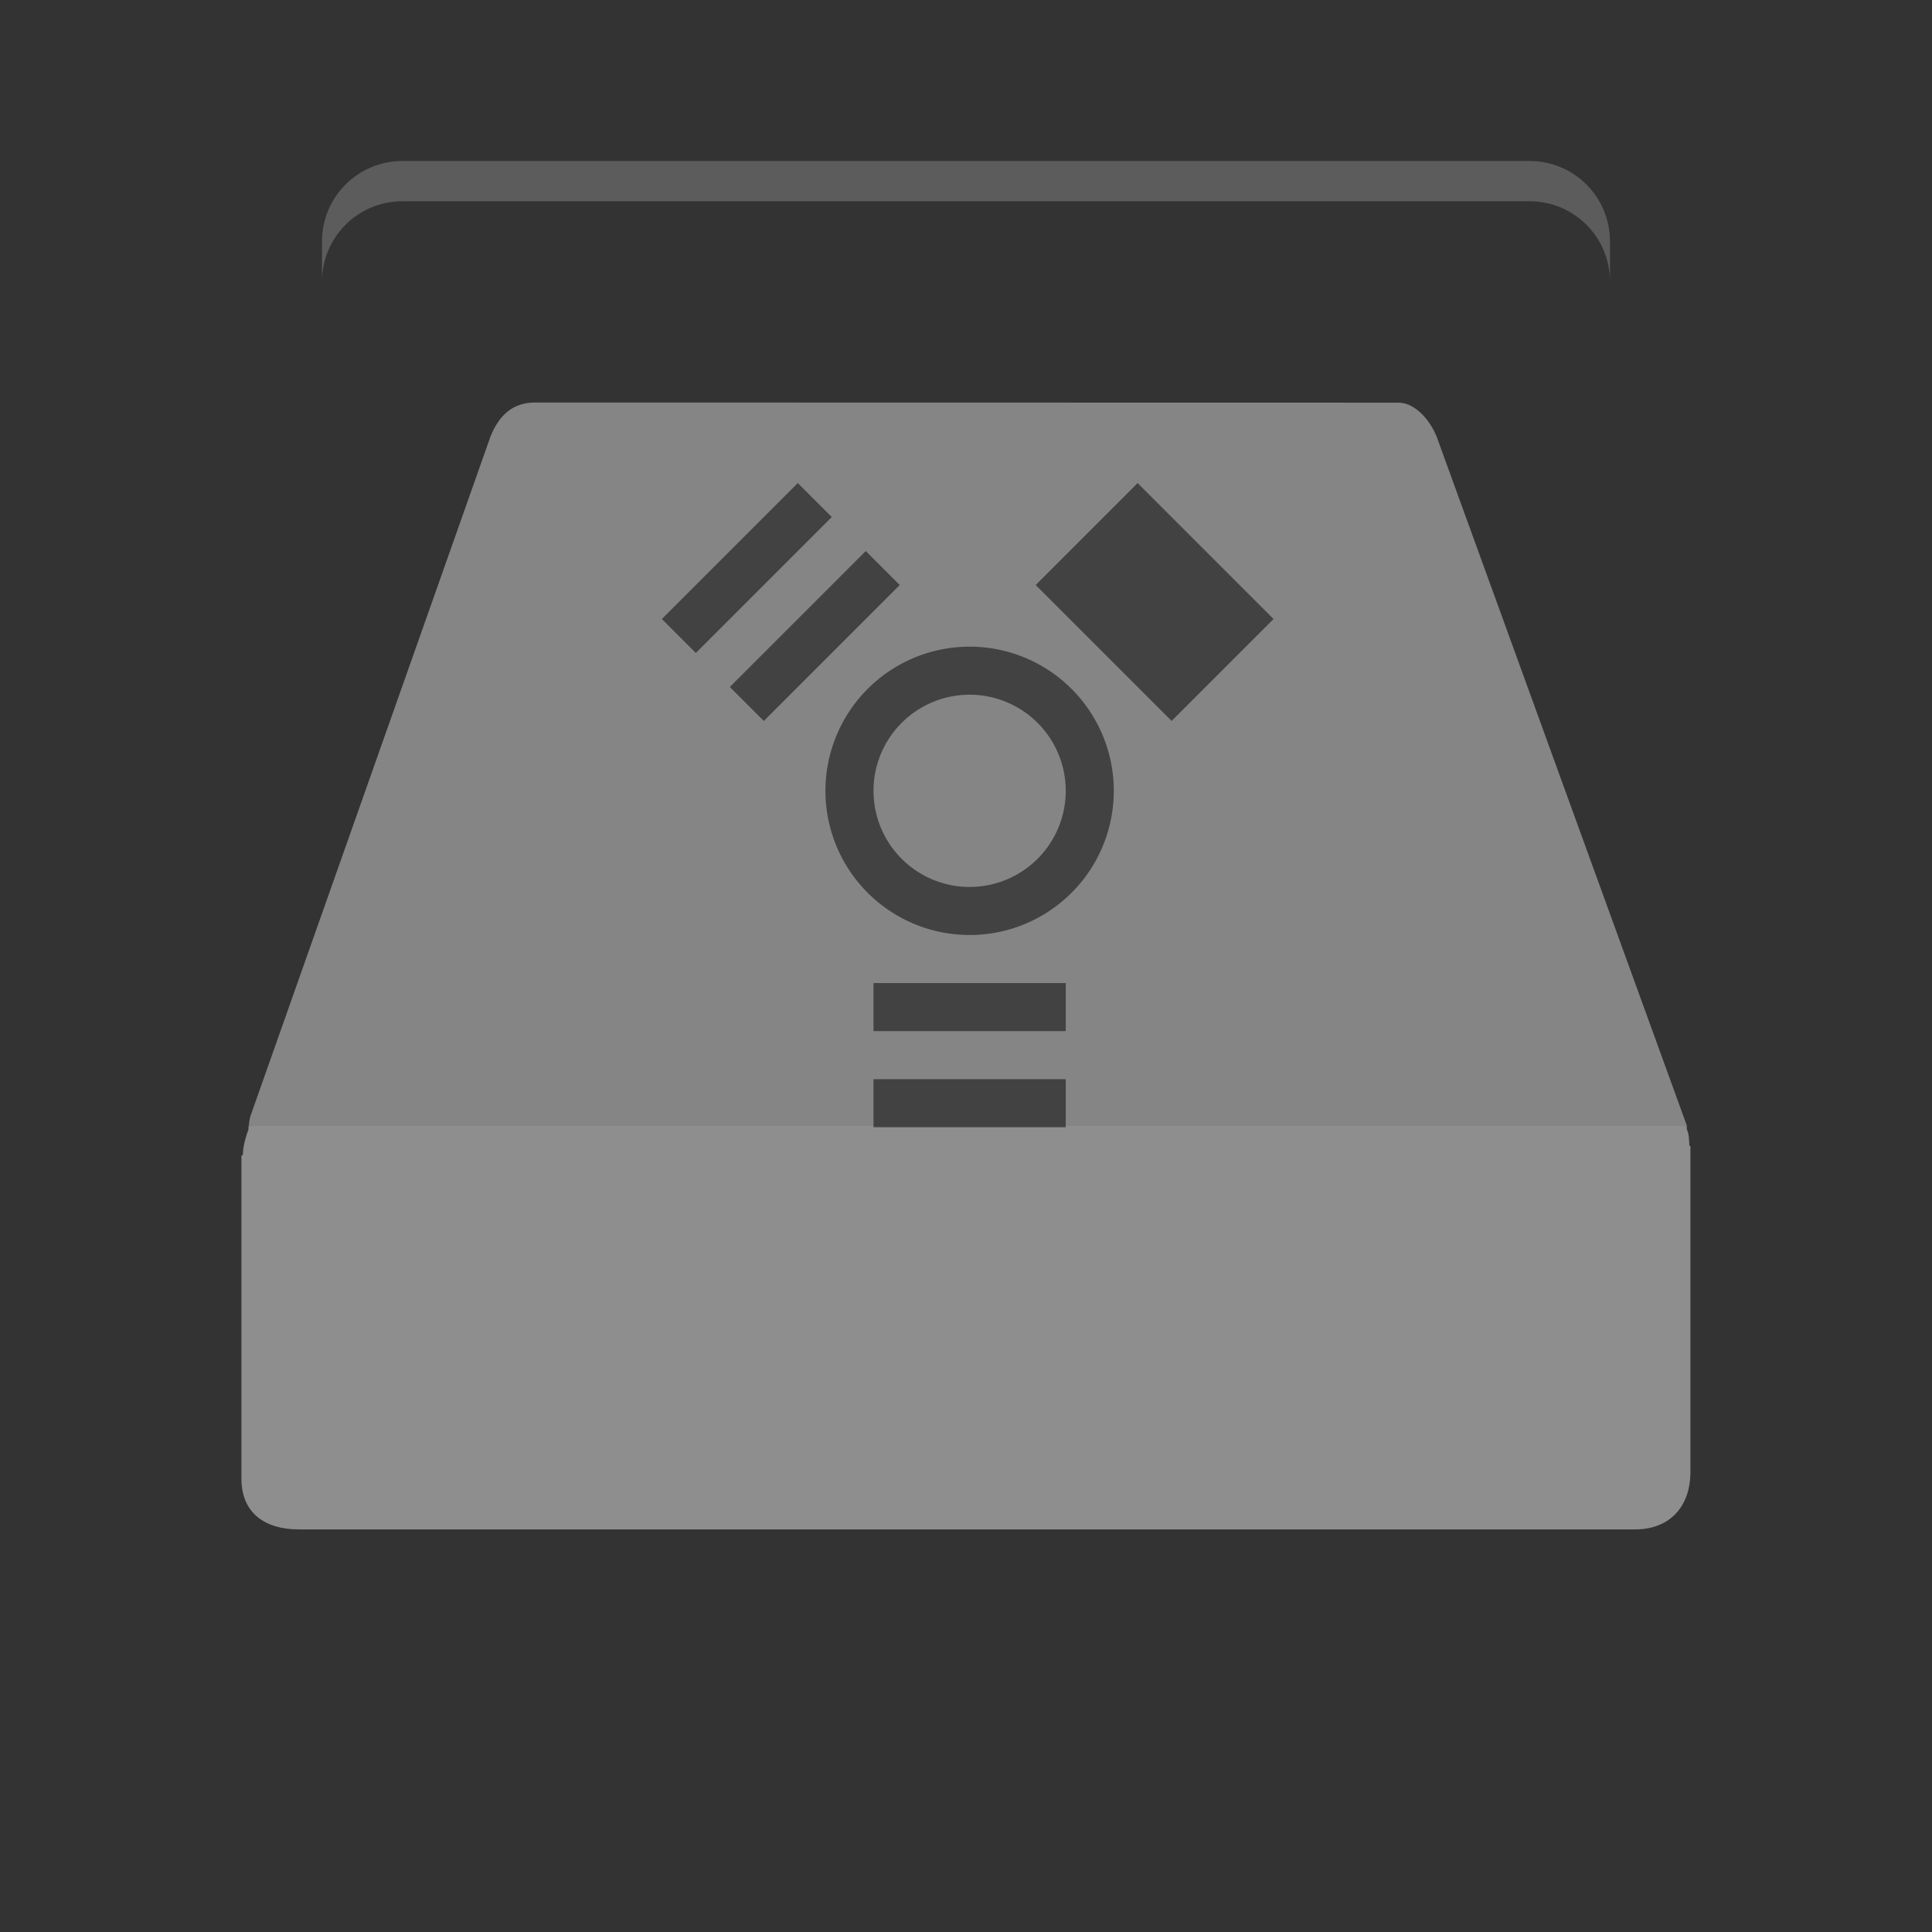 <svg width="24" height="24" version="1" xmlns="http://www.w3.org/2000/svg">
<rect width="100%" height="100%" fill="#333333" stroke="none"/>
<path d="m5 2c-0.554 0-1 0.446-1 1v0.5c0-0.554 0.446-1 1-1h14c0.554 0 1 0.446 1 1v-0.5c0-0.554-0.446-1-1-1z" fill="#fff" opacity=".2"/>
<g transform="translate(1 1)">
<path d="m5.647 4c-0.269 0-0.446 0.15-0.554 0.423l-2.977 8.427c-0.023 0.065-0.019 0.112-0.033 0.172h17.873c-0.003-0.016 9.07e-4 -0.031-0.004-0.047l-3.08-8.481c-0.079-0.252-0.282-0.487-0.492-0.492z" fill="#8e8e8e" opacity=".9" stroke-width="1.197"/>
<path d="m2.103 12.988c-0.052 0.131-0.084 0.252-0.086 0.356l-0.018 0.014v4.011c0 0.42 0.285 0.63 0.715 0.63h16.599c0.424 0 0.686-0.278 0.686-0.715v-3.925c0.002-0.013-9.46e-4 -0.027 0-0.041v-0.082l-0.013-0.002c-0.005-0.066-3.6e-5 -0.13-0.029-0.2l-0.022-0.047z" fill="#8e8e8e" stroke-width="1.062"/>
<g transform="matrix(.597 0 0 .597 4.478 2.257)" opacity=".5">
<rect x="9" y="15" width="4" height="1"/>
<rect x="9" y="17" width="4" height="1"/>
<path d="m11 8a3 3 0 0 0-3 3 3 3 0 0 0 3 3 3 3 0 0 0 3-3 3 3 0 0 0-3-3zm0 1a2 2 0 0 1 2 2 2 2 0 0 1-2 2 2 2 0 0 1-2-2 2 2 0 0 1 2-2z"/>
<rect transform="rotate(135)" x="-2" y="-11.5" width="4" height="1"/>
<rect transform="rotate(135)" x="-2" y="-9.5" width="4" height="1"/>
<rect transform="rotate(225)" x="-17.5" y="4" width="4" height="3"/>
</g>
</g>
</svg>
